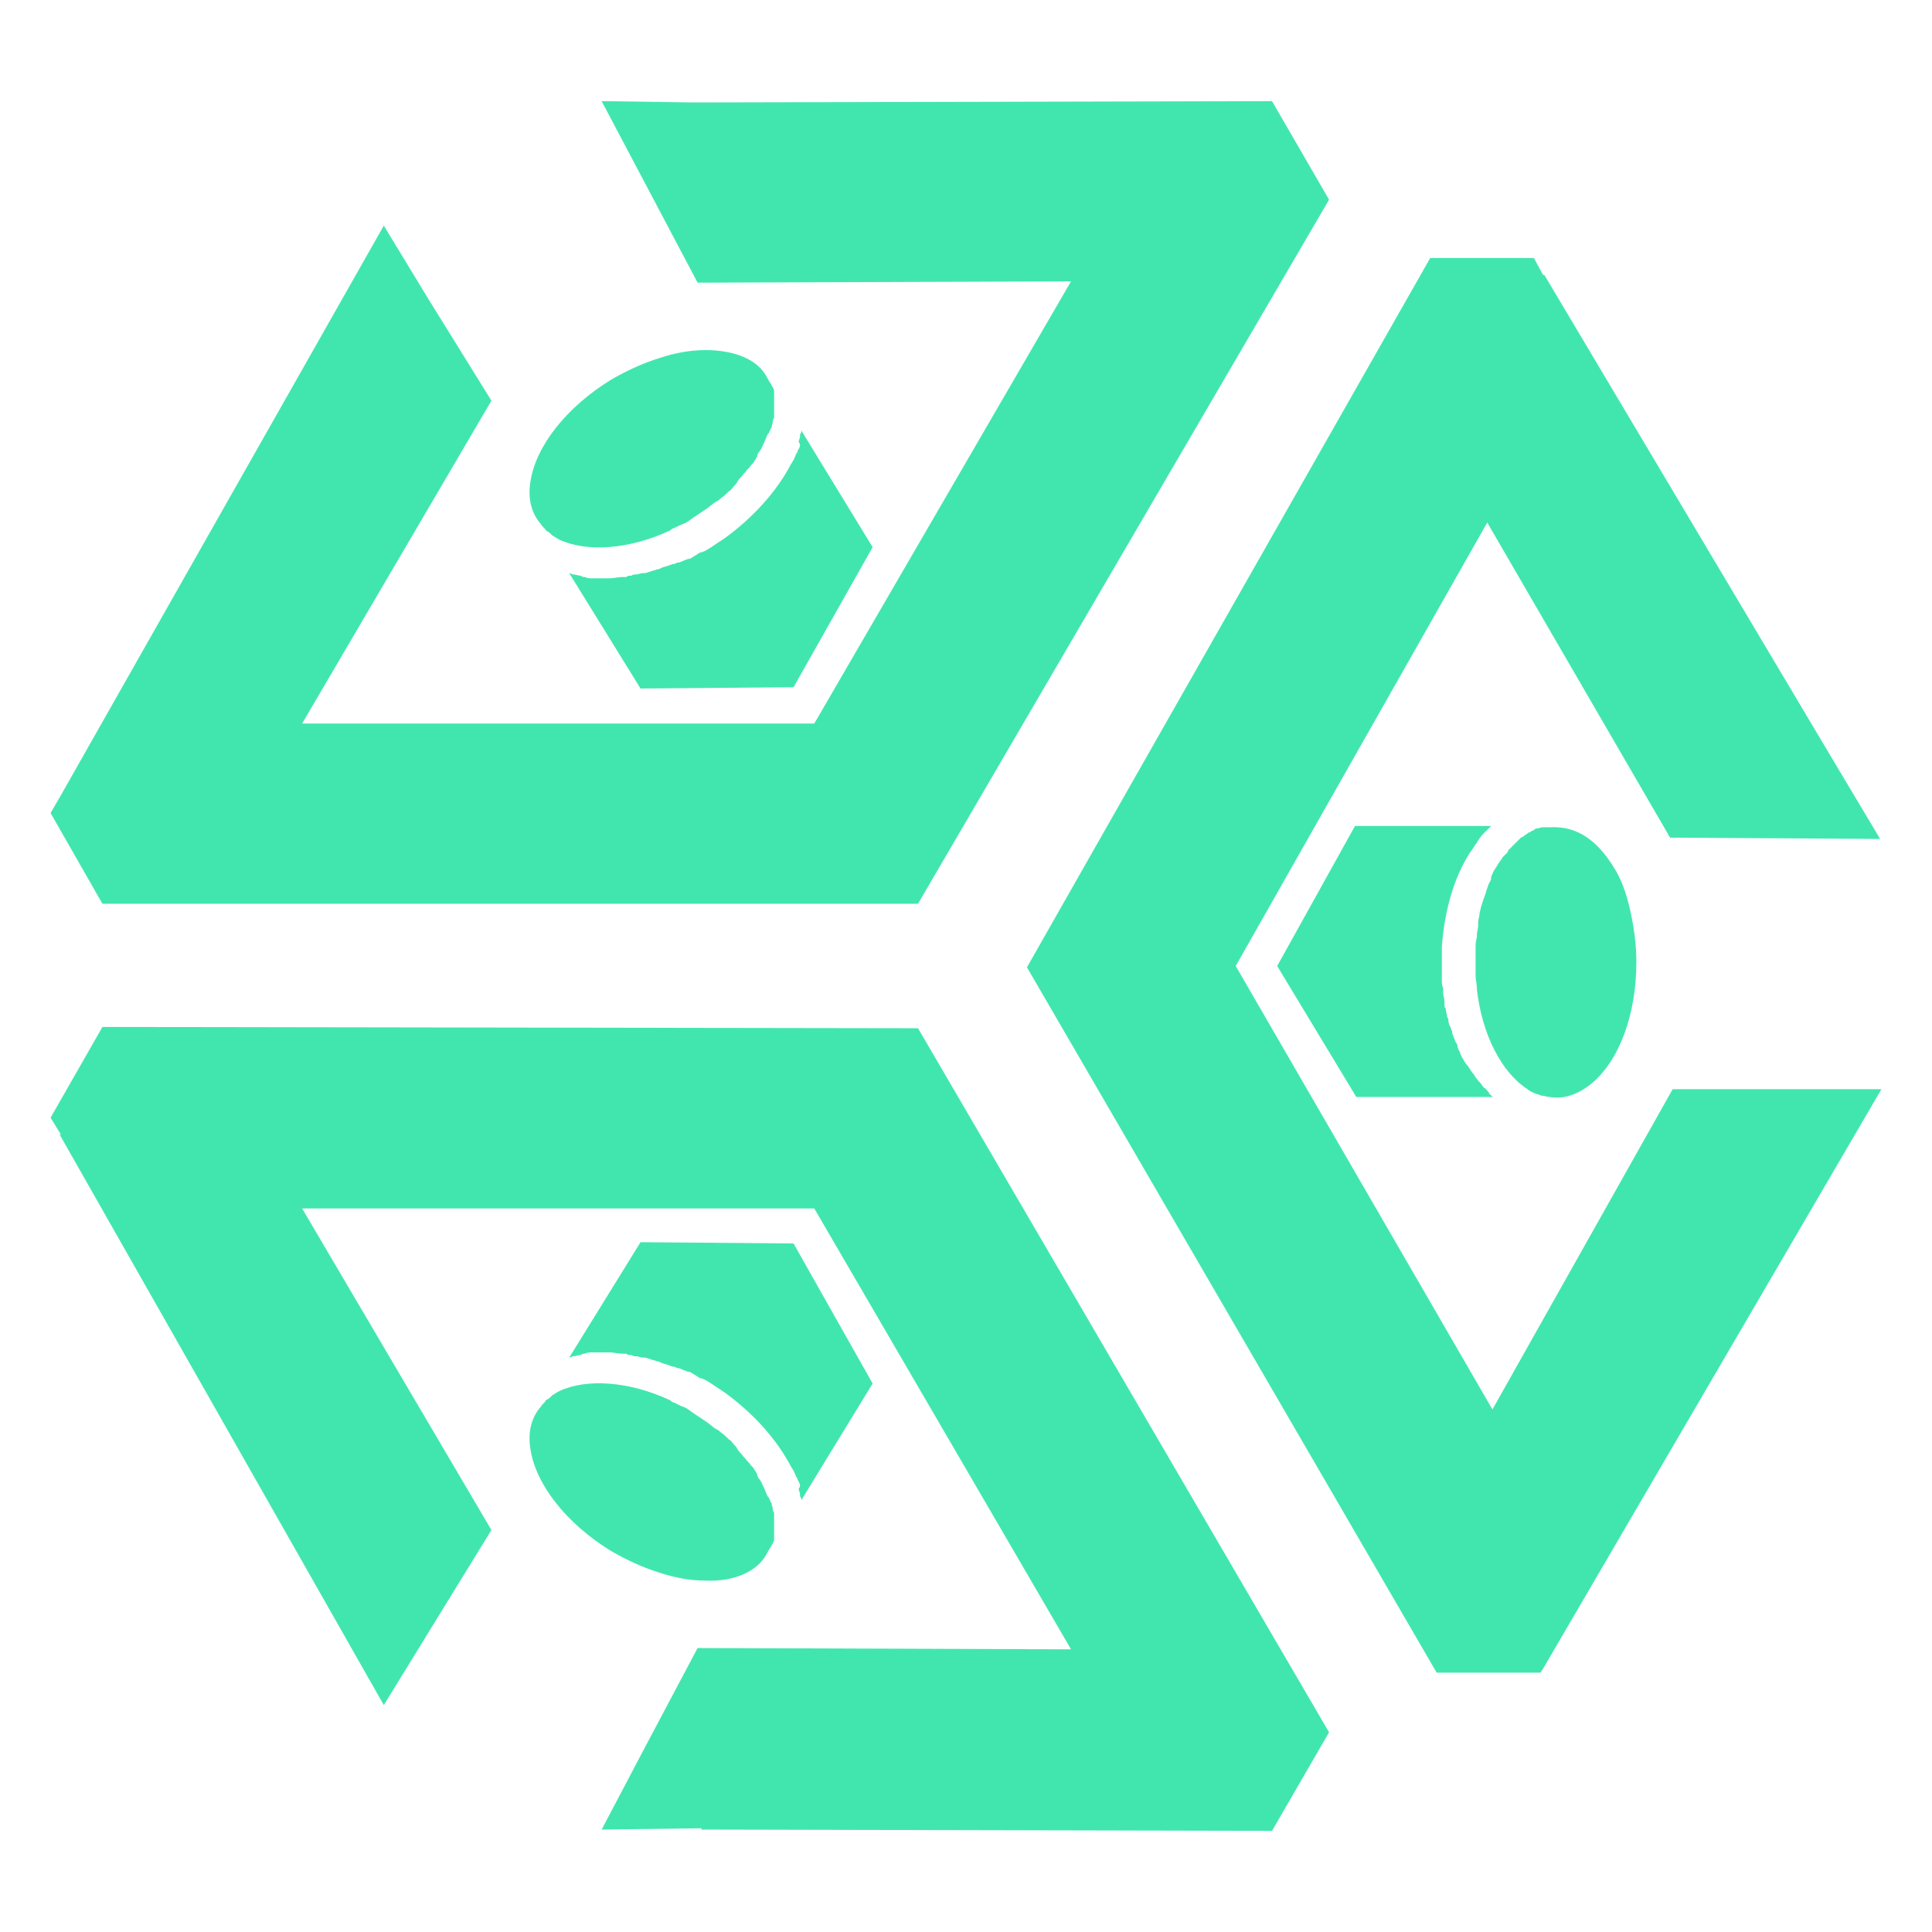 <svg xmlns="http://www.w3.org/2000/svg" viewBox="0 0 149 149" width="256" height="256" preserveAspectRatio="xMidYMid meet"><style>.shp0{fill:#41e6af}</style><g id="Layer" transform="translate(-1.1 -.5)"><path id="Layer" d="m146.1 65.2-4-6.7-21.9-36.8h-.1l-.7-1.3h-8L80.3 75.1l31.6 54.4h8l.2-.3 26.1-44.7h-16.1l-13.9 24.7L96.4 75l19.4-34.2 14.1 24.3zM24.4 56.3 39 31.4l-4.9-7.9-3.4-5.6L5.7 62 5 63.2l4 7h62.9l31.7-54.3-4.4-7.6-44 .1h-.7l-7-.1 3.7 7 3.7 7 28.8-.1-19.8 34.1z" class="shp0"/><path id="Layer" d="M55.5 27.5c-1.1 0-2.3.2-3.5.6-1.3.4-2.6 1-3.8 1.7-3.4 2.1-5.8 5.1-6.2 7.9-.2 1.3.1 2.4.8 3.2.1.2.3.3.4.5.1.1.2.1.3.2l.2.2c.2.1.3.2.5.3 2.1 1 5.4.8 8.6-.7l.1-.1c.3-.1.6-.3.9-.4s.5-.3.8-.5l.9-.6c.3-.2.5-.4.8-.6l.2-.1c.2-.2.4-.3.6-.5l.2-.2c.2-.1.3-.3.4-.4s.2-.2.3-.4.3-.3.4-.5l.2-.2c.1-.2.3-.3.4-.5l.2-.2c.1-.2.2-.3.3-.5v-.1l.1-.2c.2-.2.3-.5.4-.7s.2-.5.3-.7l.1-.1c0-.1.1-.2.1-.2 0-.1 0-.1.1-.2 0-.2.1-.3.1-.5s.1-.2.1-.3v-2c0-.2-.1-.3-.2-.5s-.2-.3-.3-.5c-.7-1.5-2.6-2.2-4.8-2.2" class="shp0"/><path id="Layer" d="M62.8 34.8c0 .2-.1.3-.2.5 0 .1 0 .1-.1.2-.1.3-.2.5-.4.8-1.1 2.1-2.9 4.1-5.1 5.7l-.9.6c-.3.2-.6.4-.9.5h-.1c-.1.1-.2.1-.3.2-.2.1-.3.2-.5.3h-.1c-.1 0-.2.1-.3.1-.2.1-.4.2-.6.2l-.2.1H53c-.1 0-.2.1-.3.1-.2.1-.4.1-.6.2l-.2.1h-.1c-.2.1-.4.1-.6.2-.1 0-.2.1-.4.1h-.1c-.2 0-.4.1-.5.1s-.3 0-.4.1h-.1c-.1 0-.2 0-.3.1h-.3c-.3 0-.7.1-1 .1h-1.3c-.2 0-.4 0-.6-.1-.1 0-.2 0-.3-.1-.2 0-.4-.1-.6-.1-.1 0-.2-.1-.3-.1l5.5 8.9 11.8-.1 6.1-10.8-5.5-9c0 .1 0 .2-.1.3v.2c0 .1-.1.2-.1.4.1.1.1.2.1.2M125.5 67.3c.6.9 1 2 1.3 3.3s.5 2.7.5 4.1c0 4-1.3 7.6-3.5 9.4-1 .8-2.1 1.2-3.2 1-.2 0-.4-.1-.6-.1-.1 0-.2-.1-.3-.1s-.2-.1-.3-.1c-.2-.1-.4-.2-.5-.3-2-1.3-3.5-4.2-3.9-7.7v-.1c0-.3-.1-.6-.1-1v-2c0-.3 0-.6.1-.9v-.2c0-.2.1-.5.1-.7v-.3c0-.2.1-.4.1-.6s.1-.3.1-.5c.1-.2.1-.4.2-.6 0-.1.1-.2.1-.3.1-.2.1-.4.2-.6l.1-.3c.1-.2.2-.3.2-.5v-.1l.1-.2c.1-.3.3-.5.4-.7s.3-.4.4-.6l.1-.1.2-.2c.1-.1.1-.1.1-.2l.3-.3.2-.2.2-.2.3-.3.2-.1c.1-.1.3-.2.4-.3.1 0 .1 0 .2-.1.1 0 .2-.1.2-.1s.1 0 .1-.1h.1c.2 0 .3-.1.5-.1h.6c2.1-.1 3.6 1.1 4.8 3" class="shp0"/><path id="Layer" d="M115.4 64.9c-.1.1-.2.3-.3.4 0 .1-.1.1-.1.2-.2.2-.3.5-.5.7-1.3 2-2 4.6-2.2 7.3v2.6c0 .2 0 .4.1.6v.4c0 .2.1.4.1.6v.3c0 .1 0 .2.1.3 0 .2.1.4.1.6l.1.2v.1c0 .2.1.4.2.6 0 .1.1.2.1.3v.1c.1.2.1.3.2.5 0 .1.1.2.2.4v.1c0 .1.1.2.1.3.1.1.1.2.1.2.1.3.3.6.5.9l.1.1c.2.3.3.5.5.7 0 .1.1.1.1.2l.1.1c.1.2.3.3.4.5.1.1.1.2.2.2.2.2.3.3.4.5.1.1.2.1.2.2h-10.5L99.6 75l6-10.8h10.5l-.2.2-.1.1zc.1 0 0 0 0 0M55.5 122.4c-1.1 0-2.3-.2-3.5-.6-1.3-.4-2.6-1-3.8-1.7-3.4-2.1-5.8-5.1-6.2-7.9-.2-1.3.1-2.4.8-3.2.1-.2.3-.3.4-.5.1-.1.2-.1.3-.2l.2-.2c.2-.1.3-.2.5-.3 2.1-1 5.4-.8 8.6.7l.1.1c.3.1.6.3.9.4s.5.3.8.5l.9.6c.3.2.5.4.8.6l.2.1c.2.2.4.3.6.5l.2.2c.2.1.3.3.4.4s.2.2.3.4.3.3.4.5l.2.2c.1.2.3.3.4.5l.2.2c.1.2.2.3.3.5v.1l.1.2c.2.2.3.5.4.7s.2.5.3.7l.1.1c0 .1.1.2.1.2 0 .1 0 .1.1.2 0 .2.1.3.1.5s.1.2.1.3v2c0 .2-.1.3-.2.5s-.2.3-.3.5c-.7 1.5-2.6 2.3-4.8 2.2" class="shp0"/><path id="Layer" d="M62.8 115.1c0-.2-.1-.3-.2-.5 0-.1 0-.1-.1-.2-.1-.3-.2-.5-.4-.8-1.1-2.1-2.9-4.1-5.1-5.7l-.9-.6c-.3-.2-.6-.4-.9-.5h-.1c-.1-.1-.2-.1-.3-.2-.2-.1-.3-.2-.5-.3h-.1c-.1 0-.2-.1-.3-.1-.2-.1-.4-.2-.6-.2l-.2-.1H53c-.1 0-.2-.1-.3-.1-.2-.1-.4-.1-.6-.2l-.2-.1h-.1c-.2-.1-.4-.1-.6-.2-.1 0-.2-.1-.4-.1h-.1c-.2 0-.4-.1-.5-.1s-.3 0-.4-.1h-.1c-.1 0-.2 0-.3-.1h-.3c-.3 0-.7-.1-1-.1h-1.3c-.2 0-.4 0-.6.1-.1 0-.2 0-.3.1-.2 0-.4.1-.6.1-.1 0-.2.1-.3.1l5.5-8.9 11.8.1 6.1 10.8-5.5 9c0-.1 0-.2-.1-.3v-.2c0-.1-.1-.2-.1-.4.1-.1.1-.2.1-.2" class="shp0"/><path id="Layer" d="m83.7 127.7-28.8-.1-4.4 8.3-3 5.7 7.7-.1v.1l44 .1 4.4-7.6-31.7-54.3L9 79.7l-4 7 .8 1.3h-.1l25 44 8.3-13.5-14.6-24.8h39.5z" class="shp0"/></g></svg>